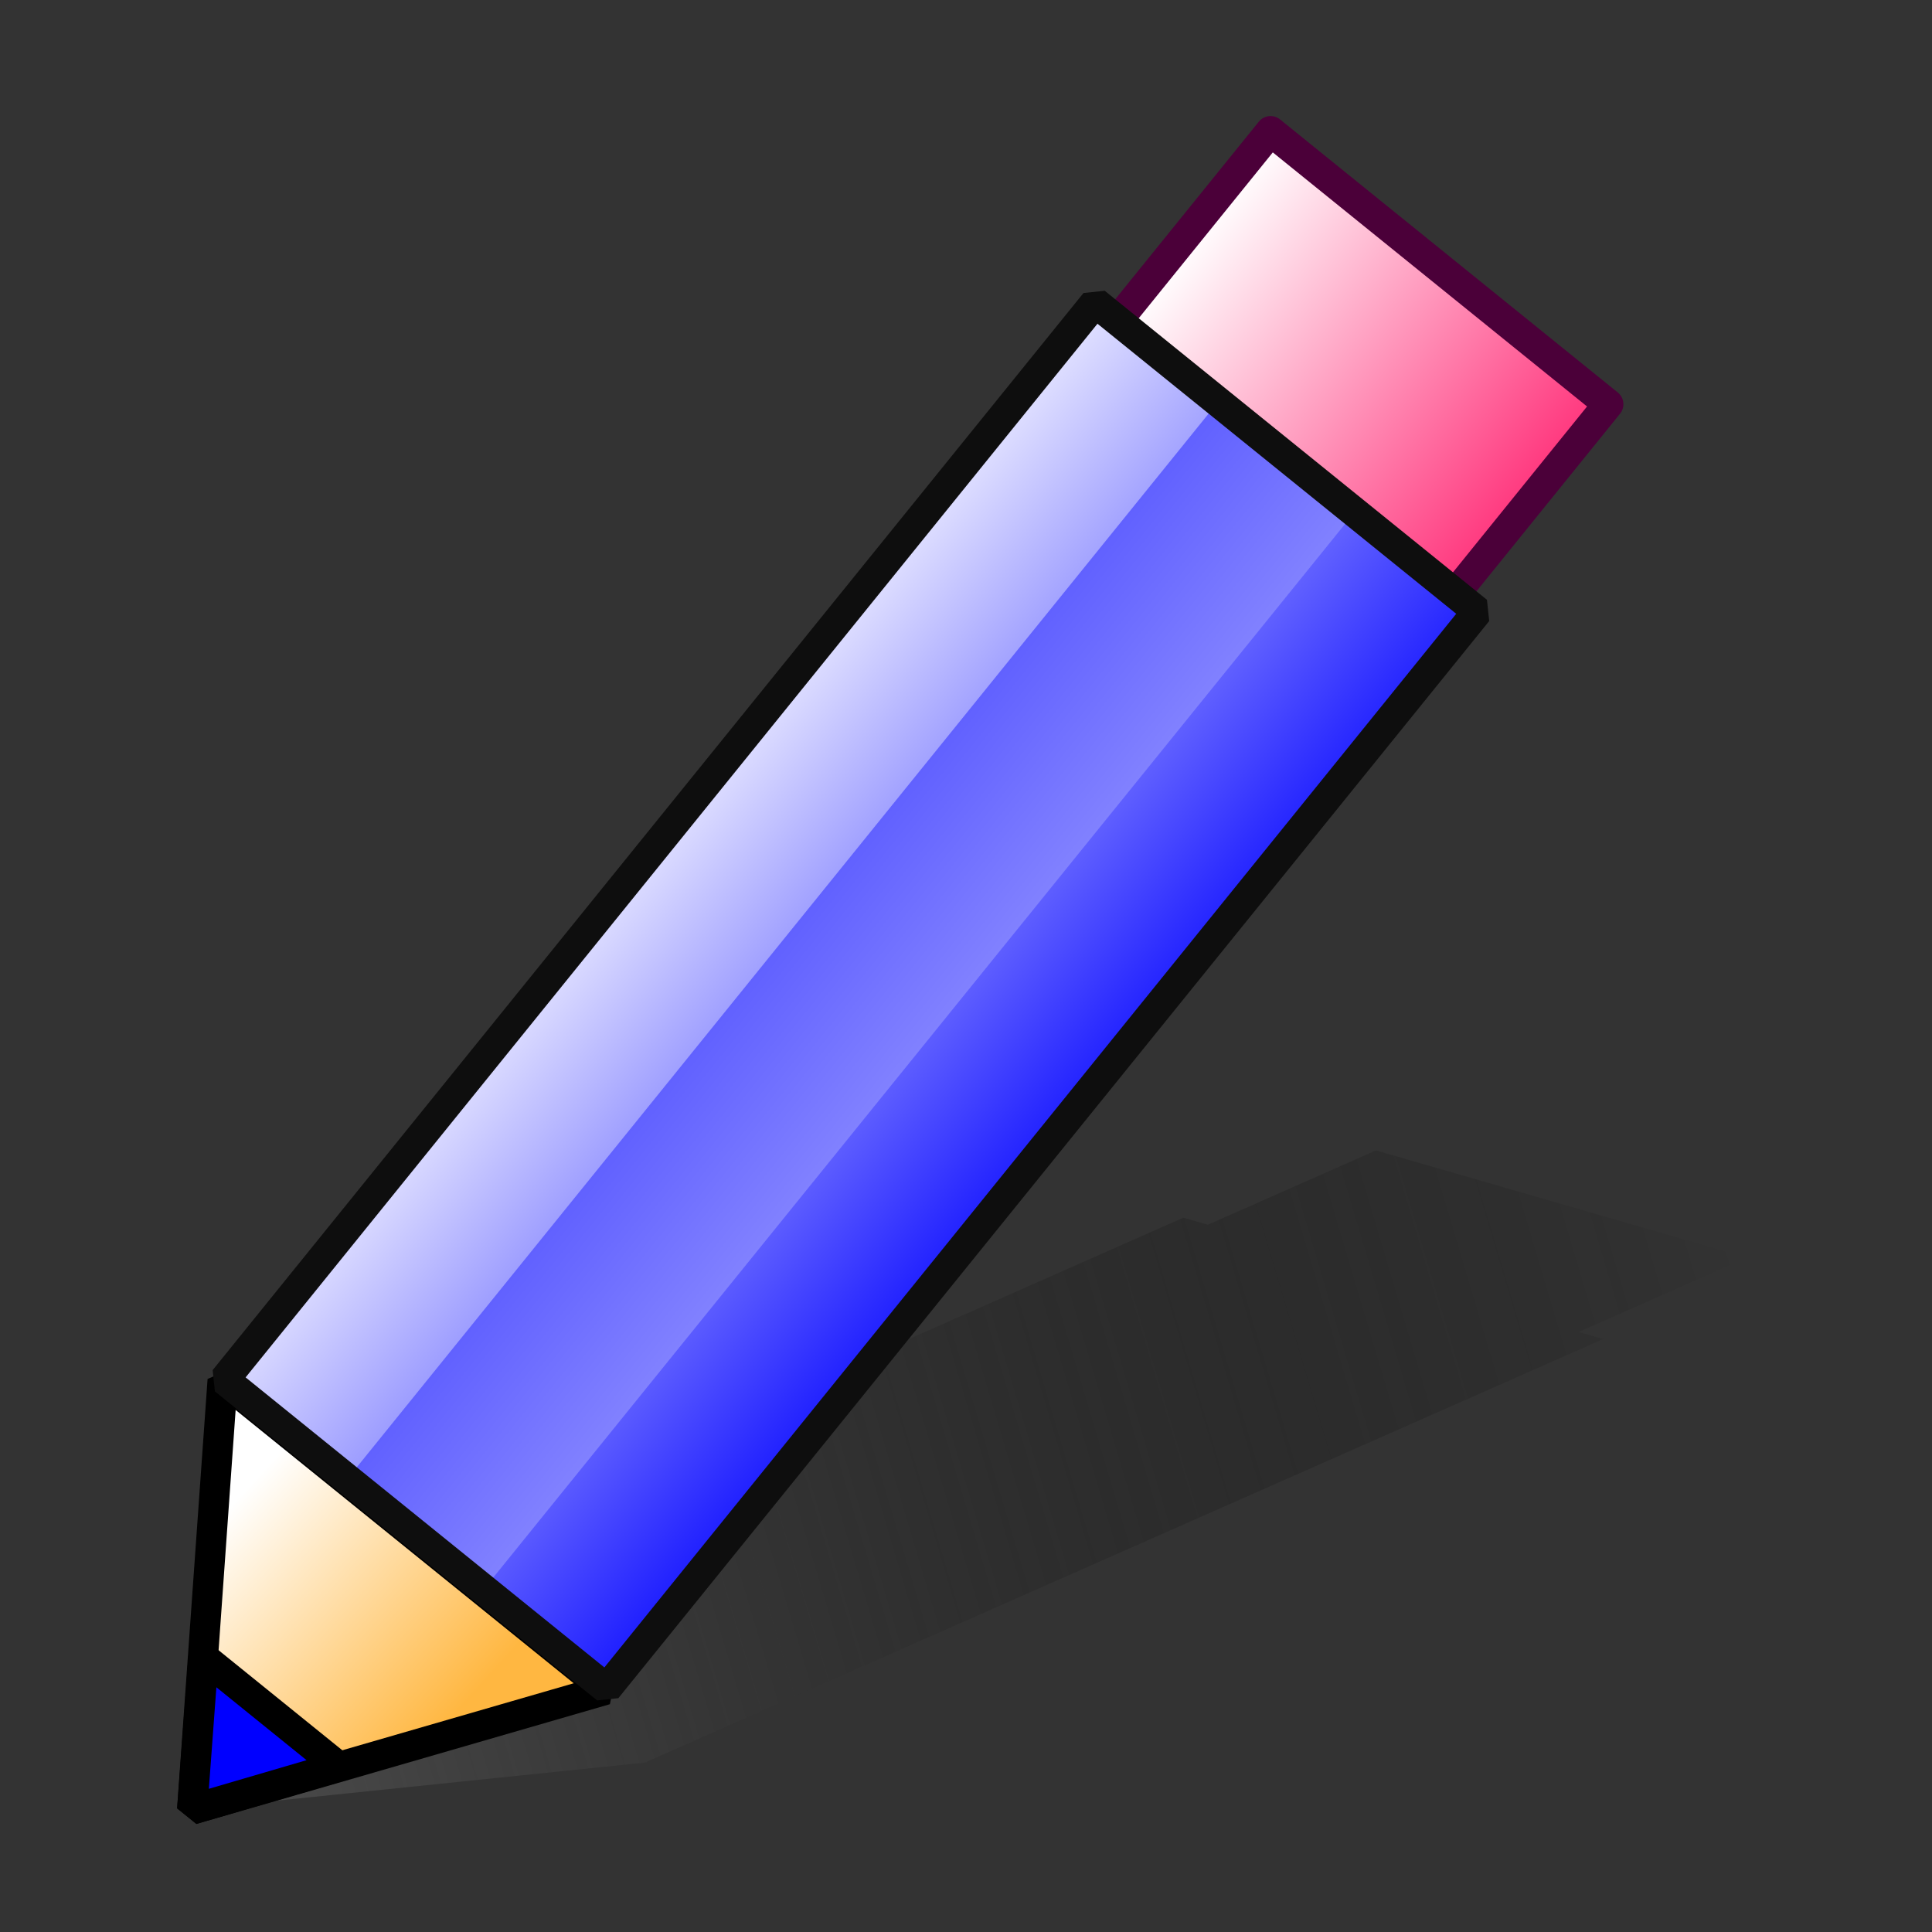 <?xml version="1.0" encoding="UTF-8" standalone="no"?>
<!-- Created with Inkscape (http://www.inkscape.org/) -->
<svg
   xmlns:dc="http://purl.org/dc/elements/1.1/"
   xmlns:cc="http://web.resource.org/cc/"
   xmlns:rdf="http://www.w3.org/1999/02/22-rdf-syntax-ns#"
   xmlns:svg="http://www.w3.org/2000/svg"
   xmlns="http://www.w3.org/2000/svg"
   xmlns:xlink="http://www.w3.org/1999/xlink"
   xmlns:sodipodi="http://inkscape.sourceforge.net/DTD/sodipodi-0.dtd"
   xmlns:inkscape="http://www.inkscape.org/namespaces/inkscape"
   width="128px"
   height="128px"
   id="svg2227"
   sodipodi:version="0.32"
   inkscape:version="0.42.2"
   sodipodi:docbase="/Users/greg/devel/depo/graphics/buttons"
   sodipodi:docname="icon-edit.svg"
   inkscape:export-filename="/Users/greg/devel/depo/graphics/scratch/edit2.png"
   inkscape:export-xdpi="90.000000"
   inkscape:export-ydpi="90.000000">
  <rect width="100%" height="100%" fill="#333333" stroke="none"/>
  <defs
     id="defs2229">
    <linearGradient
       id="linearGradient2189">
      <stop
         style="stop-color:#6161ff;stop-opacity:1;"
         offset="0"
         id="stop2191" />
      <stop
         style="stop-color:#8181ff;stop-opacity:1;"
         offset="1"
         id="stop2193" />
    </linearGradient>
    <linearGradient
       id="linearGradient2685">
      <stop
         style="stop-color:#515151;stop-opacity:0.887;"
         offset="0"
         id="stop2687" />
      <stop
         style="stop-color:#000000;stop-opacity:0;"
         offset="1"
         id="stop2689" />
    </linearGradient>
    <linearGradient
       id="linearGradient2522">
      <stop
         style="stop-color:#ffffff;stop-opacity:0.469;"
         offset="0"
         id="stop2524" />
      <stop
         style="stop-color:#ffffff;stop-opacity:0;"
         offset="1"
         id="stop2526" />
    </linearGradient>
    <linearGradient
       id="linearGradient2418">
      <stop
         style="stop-color:#0000ff;stop-opacity:1;"
         offset="0"
         id="stop2420" />
      <stop
         style="stop-color:#0000ff;stop-opacity:0;"
         offset="1"
         id="stop2422" />
    </linearGradient>
    <linearGradient
       id="linearGradient2327">
      <stop
         style="stop-color:#f2f2f2;stop-opacity:1;"
         offset="0"
         id="stop2329" />
      <stop
         style="stop-color:#ffffff;stop-opacity:1;"
         offset="1"
         id="stop2331" />
    </linearGradient>
    <linearGradient
       id="linearGradient2319">
      <stop
         style="stop-color:#ffc79e;stop-opacity:1;"
         offset="0"
         id="stop2321" />
      <stop
         style="stop-color:#ffede0;stop-opacity:1;"
         offset="1"
         id="stop2323" />
    </linearGradient>
    <linearGradient
       id="linearGradient2296">
      <stop
         style="stop-color:#ff337b;stop-opacity:1;"
         offset="0"
         id="stop2298" />
      <stop
         style="stop-color:#ffffff;stop-opacity:1;"
         offset="1"
         id="stop2300" />
    </linearGradient>
    <linearGradient
       id="linearGradient2257">
      <stop
         style="stop-color:#ffb741;stop-opacity:1;"
         offset="0"
         id="stop2259" />
      <stop
         style="stop-color:#ffffff;stop-opacity:1;"
         offset="1"
         id="stop2261" />
    </linearGradient>
    <linearGradient
       id="linearGradient2247">
      <stop
         id="stop2249"
         offset="0"
         style="stop-color:#2222ff;stop-opacity:1;" />
      <stop
         id="stop2251"
         offset="1"
         style="stop-color:#eaeaff;stop-opacity:1;" />
    </linearGradient>
    <linearGradient
       inkscape:collect="always"
       xlink:href="#linearGradient2685"
       id="linearGradient2706"
       gradientUnits="userSpaceOnUse"
       x1="12.188"
       y1="55.875"
       x2="115.25"
       y2="55.875" />
    <linearGradient
       inkscape:collect="always"
       xlink:href="#linearGradient2296"
       id="linearGradient2708"
       gradientUnits="userSpaceOnUse"
       gradientTransform="matrix(2.131,1.195763e-16,2.723336e-16,1.679,-67.979,-35.651)"
       x1="55.875"
       y1="24.25"
       x2="70.625"
       y2="24.25" />
    <linearGradient
       inkscape:collect="always"
       xlink:href="#linearGradient2257"
       id="linearGradient2710"
       gradientUnits="userSpaceOnUse"
       gradientTransform="matrix(1.419,-4.724395e-17,5.925349e-18,1.227,-27.161,-33.752)"
       x1="53"
       y1="62"
       x2="76"
       y2="62" />
    <linearGradient
       inkscape:collect="always"
       xlink:href="#linearGradient2247"
       id="linearGradient2712"
       gradientUnits="userSpaceOnUse"
       gradientTransform="matrix(2.521,1.610386e-16,2.590009e-16,1.376,-94.553,-30.302)"
       x1="57.543"
       y1="64.34"
       x2="70.457"
       y2="64.34" />
    <linearGradient
       inkscape:collect="always"
       xlink:href="#linearGradient2685"
       id="linearGradient2724"
       gradientUnits="userSpaceOnUse"
       x1="12.188"
       y1="55.875"
       x2="115.25"
       y2="55.875"
       gradientTransform="matrix(1.092,-4.134689e-2,0.116,0.39,-8.906,78.446)" />
    <linearGradient
       inkscape:collect="always"
       xlink:href="#linearGradient2685"
       id="linearGradient1432"
       gradientUnits="userSpaceOnUse"
       gradientTransform="matrix(1.092,-4.134689e-2,0.116,0.39,-13.005,78.446)"
       x1="12.188"
       y1="55.875"
       x2="115.25"
       y2="55.875" />
    <linearGradient
       inkscape:collect="always"
       xlink:href="#linearGradient2257"
       id="linearGradient1436"
       gradientUnits="userSpaceOnUse"
       gradientTransform="matrix(1.419,-7.144729e-17,8.761457e-17,1.227,-27.161,-33.752)"
       x1="72.955"
       y1="118.787"
       x2="58.66"
       y2="118.07" />
    <linearGradient
       inkscape:collect="always"
       xlink:href="#linearGradient2247"
       id="linearGradient1438"
       gradientUnits="userSpaceOnUse"
       gradientTransform="matrix(2.521,1.180402e-16,3.506521e-16,1.376,-94.553,-30.302)"
       x1="57.543"
       y1="64.34"
       x2="70.457"
       y2="64.34" />
    <linearGradient
       inkscape:collect="always"
       xlink:href="#linearGradient2296"
       id="linearGradient1448"
       gradientUnits="userSpaceOnUse"
       gradientTransform="matrix(2.131,-1.070267e-16,5.318353e-16,1.679,-49.484,-78.051)"
       x1="70.103"
       y1="23.505"
       x2="56.635"
       y2="23.621" />
    <linearGradient
       inkscape:collect="always"
       xlink:href="#linearGradient2247"
       id="linearGradient2179"
       gradientUnits="userSpaceOnUse"
       gradientTransform="matrix(2.521,-1.142381e-16,4.869351e-16,1.376,-76.058,-72.701)"
       x1="70.343"
       y1="54.947"
       x2="56.847"
       y2="54.835" />
    <linearGradient
       inkscape:collect="always"
       xlink:href="#linearGradient2189"
       id="linearGradient2187"
       x1="79.461"
       y1="15.842"
       x2="91.081"
       y2="15.842"
       gradientUnits="userSpaceOnUse" />
    <linearGradient
       inkscape:collect="always"
       xlink:href="#linearGradient2257"
       id="linearGradient2077"
       gradientUnits="userSpaceOnUse"
       gradientTransform="matrix(1.103,0.892,-0.771,0.954,41.139,-64.666)"
       x1="72.955"
       y1="118.787"
       x2="58.66"
       y2="118.07" />
  </defs>
  <sodipodi:namedview
     id="base"
     pagecolor="#ffffff"
     bordercolor="#666666"
     borderopacity="1.0"
     inkscape:pageopacity="0.0"
     inkscape:pageshadow="2"
     inkscape:zoom="3.8866052"
     inkscape:cx="64.000002"
     inkscape:cy="63.999998"
     inkscape:document-units="px"
     inkscape:current-layer="layer1"
     gridspacingx="0.5px"
     gridspacingy="0.5px"
     gridempspacing="2"
     showgrid="false"
     inkscape:window-width="716"
     inkscape:window-height="587"
     inkscape:window-x="284"
     inkscape:window-y="79" />
  <g
     inkscape:label="Layer 1"
     inkscape:groupmode="layer"
     id="layer1">
    <path
       style="color:#000000;fill:url(#linearGradient1432);fill-opacity:1;fill-rule:evenodd;stroke:none;stroke-width:2.067;stroke-linecap:butt;stroke-linejoin:miter;marker:none;marker-start:none;marker-mid:none;marker-end:none;stroke-miterlimit:1;stroke-dashoffset:0;stroke-opacity:1;visibility:visible;display:inline;overflow:visible"
       d="M 42.838,116.765 L 12.73,119.879 L 15.075,108.686 L 78.399,80.674 L 80.022,81.143 L 91.161,76.218 L 115.736,83.32 L 104.596,88.245 L 106.219,88.714 L 42.858,116.715"
       id="rect2625"
       sodipodi:nodetypes="cccccccccc" />
    <rect
       style="opacity:1;color:#000000;fill:url(#linearGradient1448);fill-opacity:1;fill-rule:evenodd;stroke:#4b0039;stroke-width:2;stroke-linecap:butt;stroke-linejoin:round;marker:none;marker-start:none;marker-mid:none;marker-end:none;stroke-miterlimit:1;stroke-dasharray:none;stroke-dashoffset:0;stroke-opacity:1;visibility:visible;display:inline;overflow:visible"
       id="rect2292"
       width="28.762"
       height="17.633"
       x="70.89"
       y="-46.144"
       transform="matrix(0.778,0.629,-0.629,0.778,0,0)" />
    <path
       style="opacity:1;color:#000000;fill:url(#linearGradient2077);fill-opacity:1;fill-rule:evenodd;stroke:#000000;stroke-width:2;stroke-linecap:butt;stroke-linejoin:miter;marker:none;marker-start:none;marker-mid:none;marker-end:none;stroke-miterlimit:1;stroke-dasharray:none;stroke-dashoffset:0;stroke-opacity:1;visibility:visible;display:inline;overflow:visible"
       d="M 40.128,111.948 L 14.75,91.43 L 12.73,119.882 L 40.128,111.948 z "
       id="path2253"
       sodipodi:nodetypes="cccc" />
    <path
       style="opacity:1;color:#000000;fill:#0000ff;fill-opacity:1;fill-rule:evenodd;stroke:#000000;stroke-width:2;stroke-linecap:butt;stroke-linejoin:miter;marker:none;marker-start:none;marker-mid:none;marker-end:none;stroke-miterlimit:1;stroke-dasharray:none;stroke-dashoffset:0;stroke-opacity:1;visibility:visible;display:inline;overflow:visible"
       d="M 13.48,109.808 L 12.733,119.878 L 22.424,117.039 L 13.48,109.808 z "
       id="path2345" />
    <rect
       style="opacity:1;color:#000000;fill:url(#linearGradient2179);fill-opacity:1;fill-rule:evenodd;stroke:none;stroke-width:2.5;stroke-linecap:butt;stroke-linejoin:miter;marker:none;marker-start:none;marker-mid:none;marker-end:none;stroke-miterlimit:1;stroke-dasharray:none;stroke-dashoffset:0;stroke-opacity:1;visibility:visible;display:inline;overflow:visible"
       id="rect2235"
       width="32.551"
       height="91.726"
       x="68.995"
       y="-30.021"
       transform="matrix(0.778,0.629,-0.629,0.778,0,0)" />
    <rect
       y="-29.273"
       x="79.461"
       height="90.23"
       width="11.62"
       id="rect2530"
       style="opacity:1;color:#000000;fill:url(#linearGradient2187);fill-opacity:1.0;fill-rule:evenodd;stroke:none;stroke-width:0.5;stroke-linecap:butt;stroke-linejoin:miter;marker:none;marker-start:none;marker-mid:none;marker-end:none;stroke-miterlimit:1;stroke-dasharray:none;stroke-dashoffset:0;stroke-opacity:1;visibility:visible;display:inline;overflow:visible"
       transform="matrix(0.778,0.629,-0.629,0.778,0,0)" />
    <rect
       y="-30.021"
       x="68.995"
       height="91.726"
       width="32.551"
       id="rect2544"
       style="opacity:1;color:#000000;fill:none;fill-opacity:1;fill-rule:evenodd;stroke:#0e0e0e;stroke-width:2;stroke-linecap:butt;stroke-linejoin:miter;marker:none;marker-start:none;marker-mid:none;marker-end:none;stroke-miterlimit:1;stroke-dasharray:none;stroke-dashoffset:0;stroke-opacity:1;visibility:visible;display:inline;overflow:visible"
       transform="matrix(0.778,0.629,-0.629,0.778,0,0)" />
  </g>
</svg>

